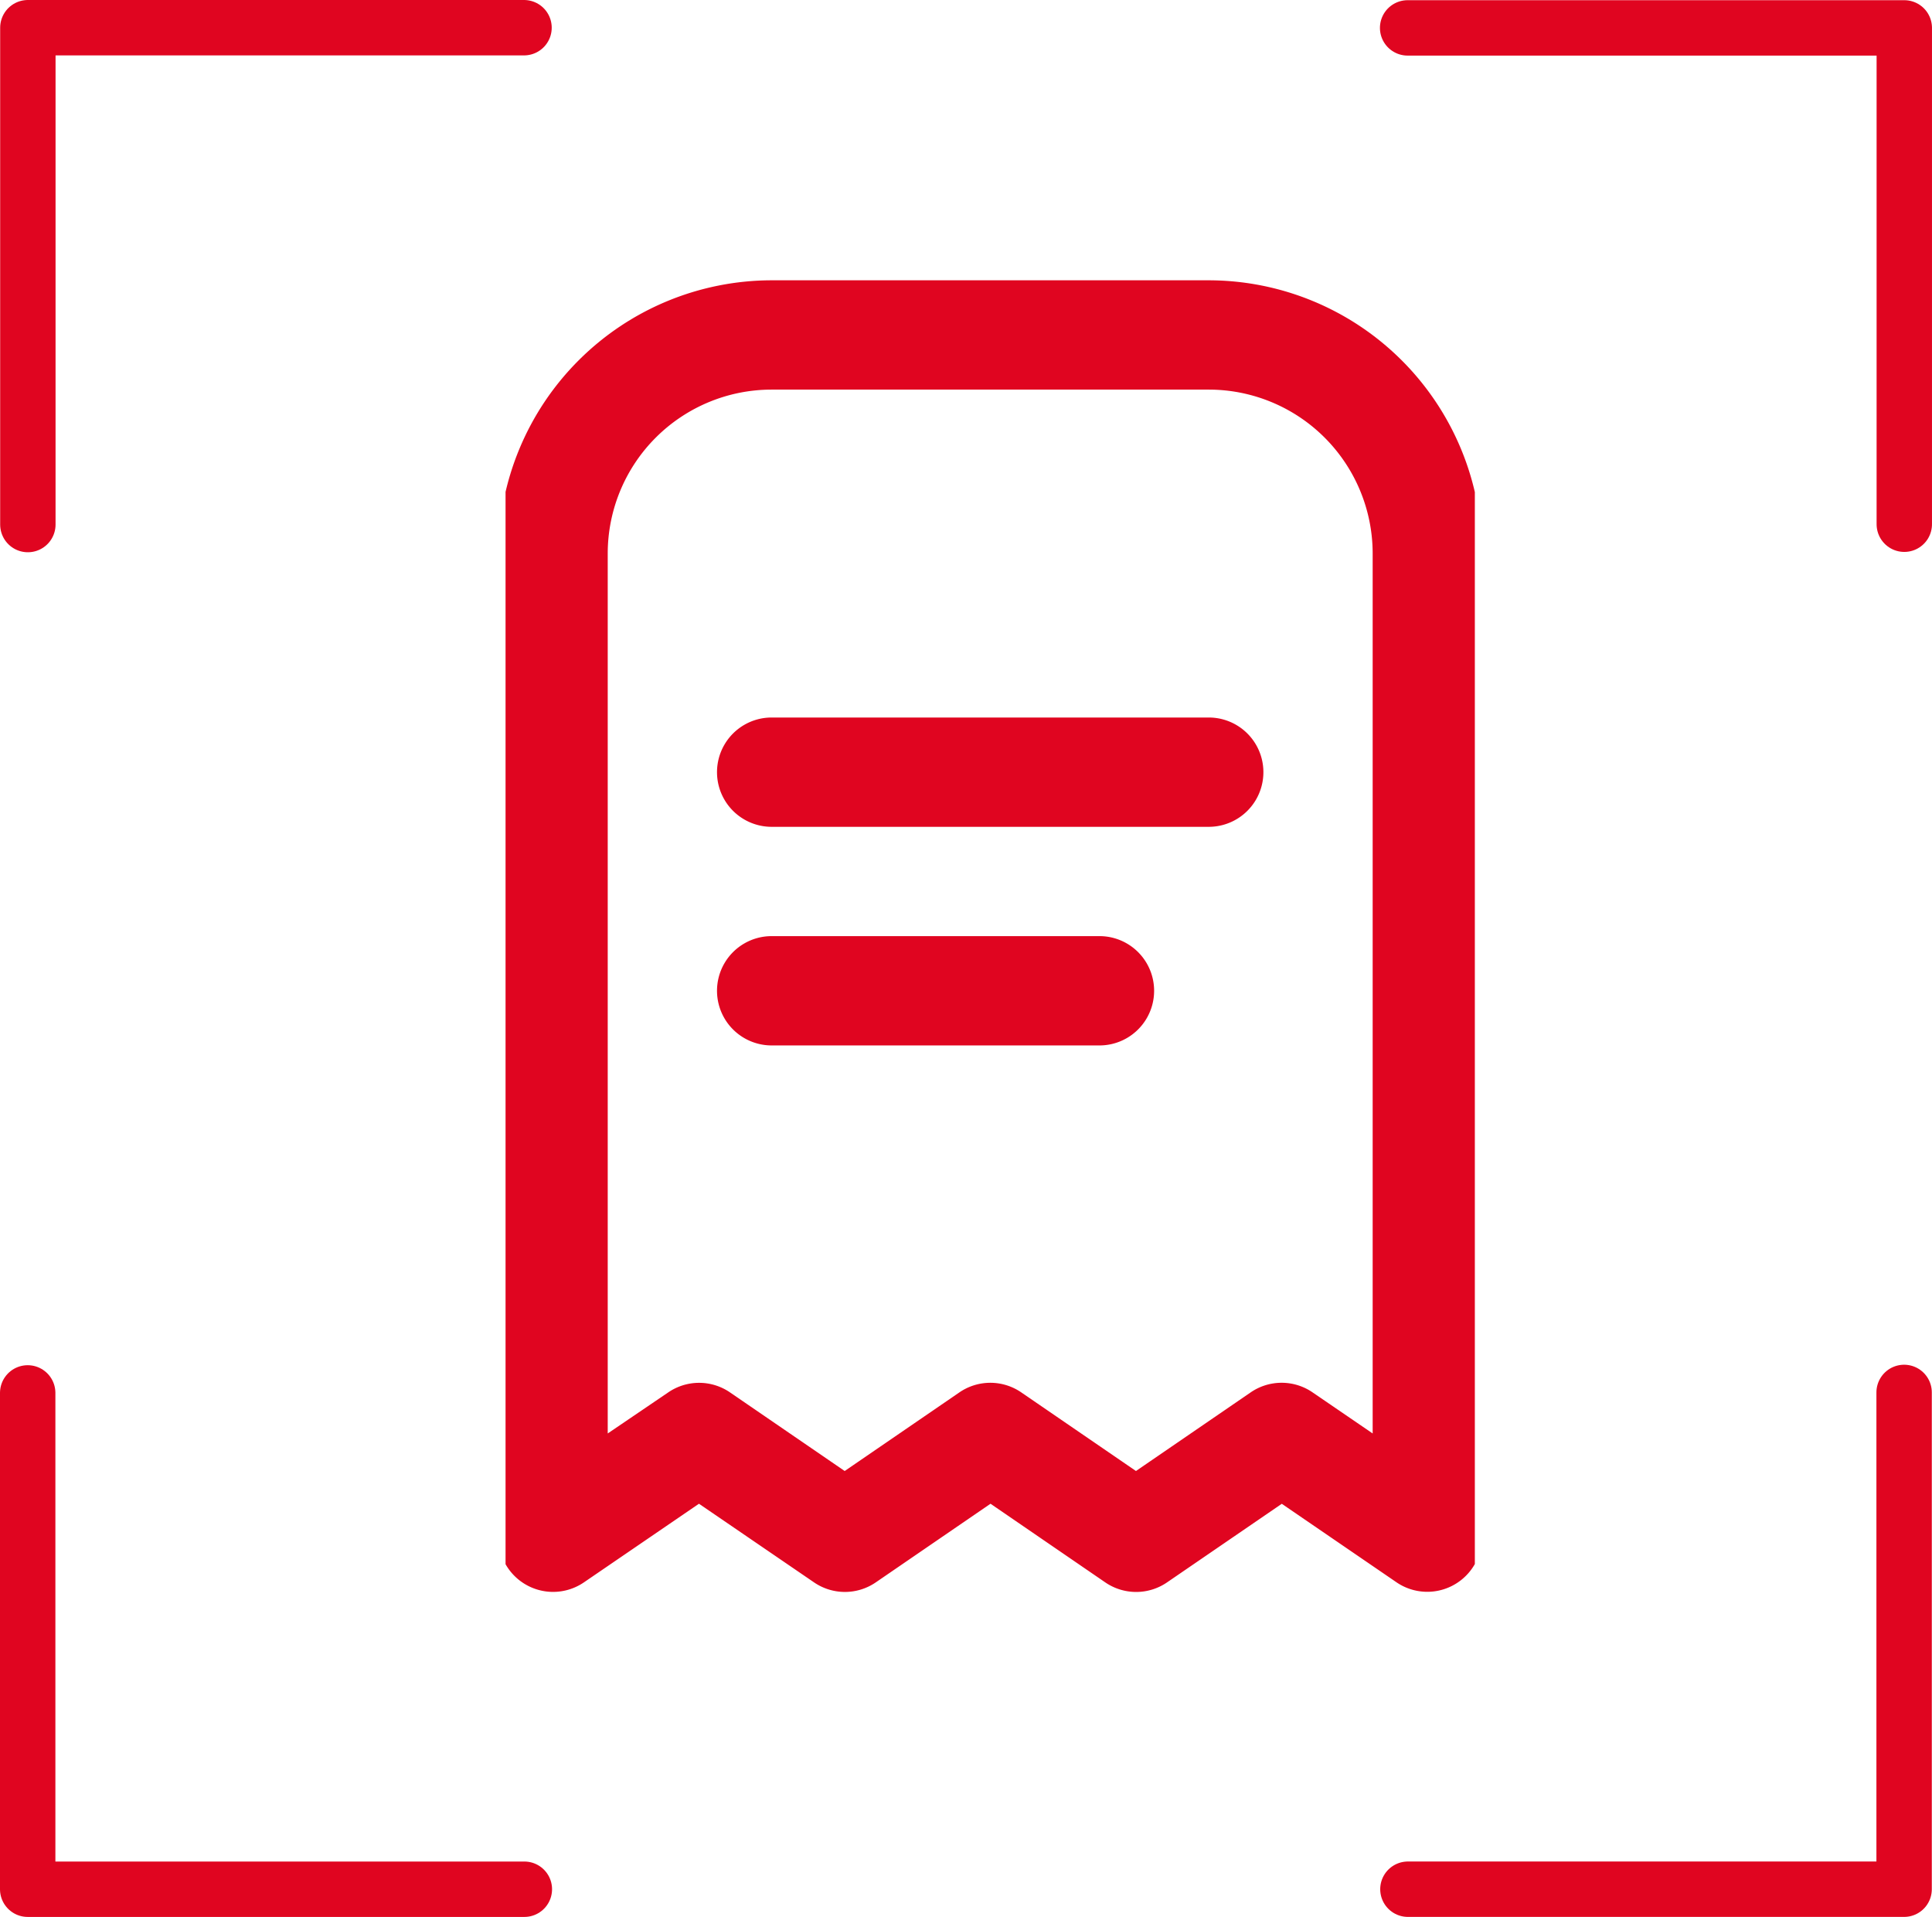 <svg xmlns="http://www.w3.org/2000/svg" xmlns:xlink="http://www.w3.org/1999/xlink" width="139.525" height="138.404" viewBox="0 0 139.525 138.404">
  <defs>
    <clipPath id="clip-path">
      <rect id="Rectángulo_494" data-name="Rectángulo 494" width="70" height="96" transform="translate(0.298 -0.301)" fill="#e00520"/>
    </clipPath>
  </defs>
  <g id="Grupo_60" data-name="Grupo 60" transform="translate(-182.392 -644.313)">
    <path id="Trazado_397" data-name="Trazado 397" d="M-23402.018-18361.814v-35.873h35.832" transform="translate(23586.422 19044)" fill="none" stroke="#e00520" stroke-linecap="round" stroke-linejoin="round" stroke-width="4"/>
    <path id="Trazado_401" data-name="Trazado 401" d="M0,35.868V0H35.835" transform="translate(184.392 780.717) rotate(-90)" fill="none" stroke="#e00520" stroke-linecap="round" stroke-linejoin="round" stroke-width="4"/>
    <path id="Trazado_398" data-name="Trazado 398" d="M0,35.868V0H35.835" transform="translate(319.916 646.327) rotate(90)" fill="none" stroke="#e00520" stroke-linecap="round" stroke-linejoin="round" stroke-width="4"/>
    <path id="Trazado_399" data-name="Trazado 399" d="M0,35.868V0H35.835" transform="translate(319.903 780.715) rotate(180)" fill="none" stroke="#e00520" stroke-linecap="round" stroke-linejoin="round" stroke-width="4"/>
    <g id="Grupo_698" data-name="Grupo 698" transform="translate(218.379 664.568)">
      <g id="Grupo_697" data-name="Grupo 697" transform="translate(0.225 -0.368)" clip-path="url(#clip-path)">
        <path id="Trazado_2428" data-name="Trazado 2428" d="M51.3,0H19.729A19.753,19.753,0,0,0,0,19.729V90.756a3.946,3.946,0,0,0,6.171,3.255l8.31-5.678,8.31,5.678a3.946,3.946,0,0,0,4.459,0l8.286-5.678,8.286,5.678a3.946,3.946,0,0,0,4.463,0l8.286-5.674,8.286,5.67a3.946,3.946,0,0,0,6.167-3.251V19.729A19.753,19.753,0,0,0,51.3,0M63.134,83.259l-4.341-2.967a3.946,3.946,0,0,0-4.467,0l-8.286,5.678-8.286-5.678a3.946,3.946,0,0,0-4.463,0l-8.286,5.678-8.286-5.678a3.946,3.946,0,0,0-4.455,0L7.892,83.259V19.729A11.838,11.838,0,0,1,19.729,7.892H51.3A11.838,11.838,0,0,1,63.134,19.729Z" transform="translate(-0.215 0.351)" fill="#e00520"/>
        <path id="Trazado_2429" data-name="Trazado 2429" d="M89.28,170.666h31.567a3.946,3.946,0,0,1,0,7.892H89.28a3.946,3.946,0,0,1,0-7.892" transform="translate(-69.765 -138.748)" fill="#e00520"/>
        <path id="Trazado_2430" data-name="Trazado 2430" d="M89.28,256h23.675a3.946,3.946,0,0,1,0,7.892H89.28a3.946,3.946,0,0,1,0-7.892" transform="translate(-69.765 -208.298)" fill="#e00520"/>
      </g>
    </g>
  </g>
</svg>

